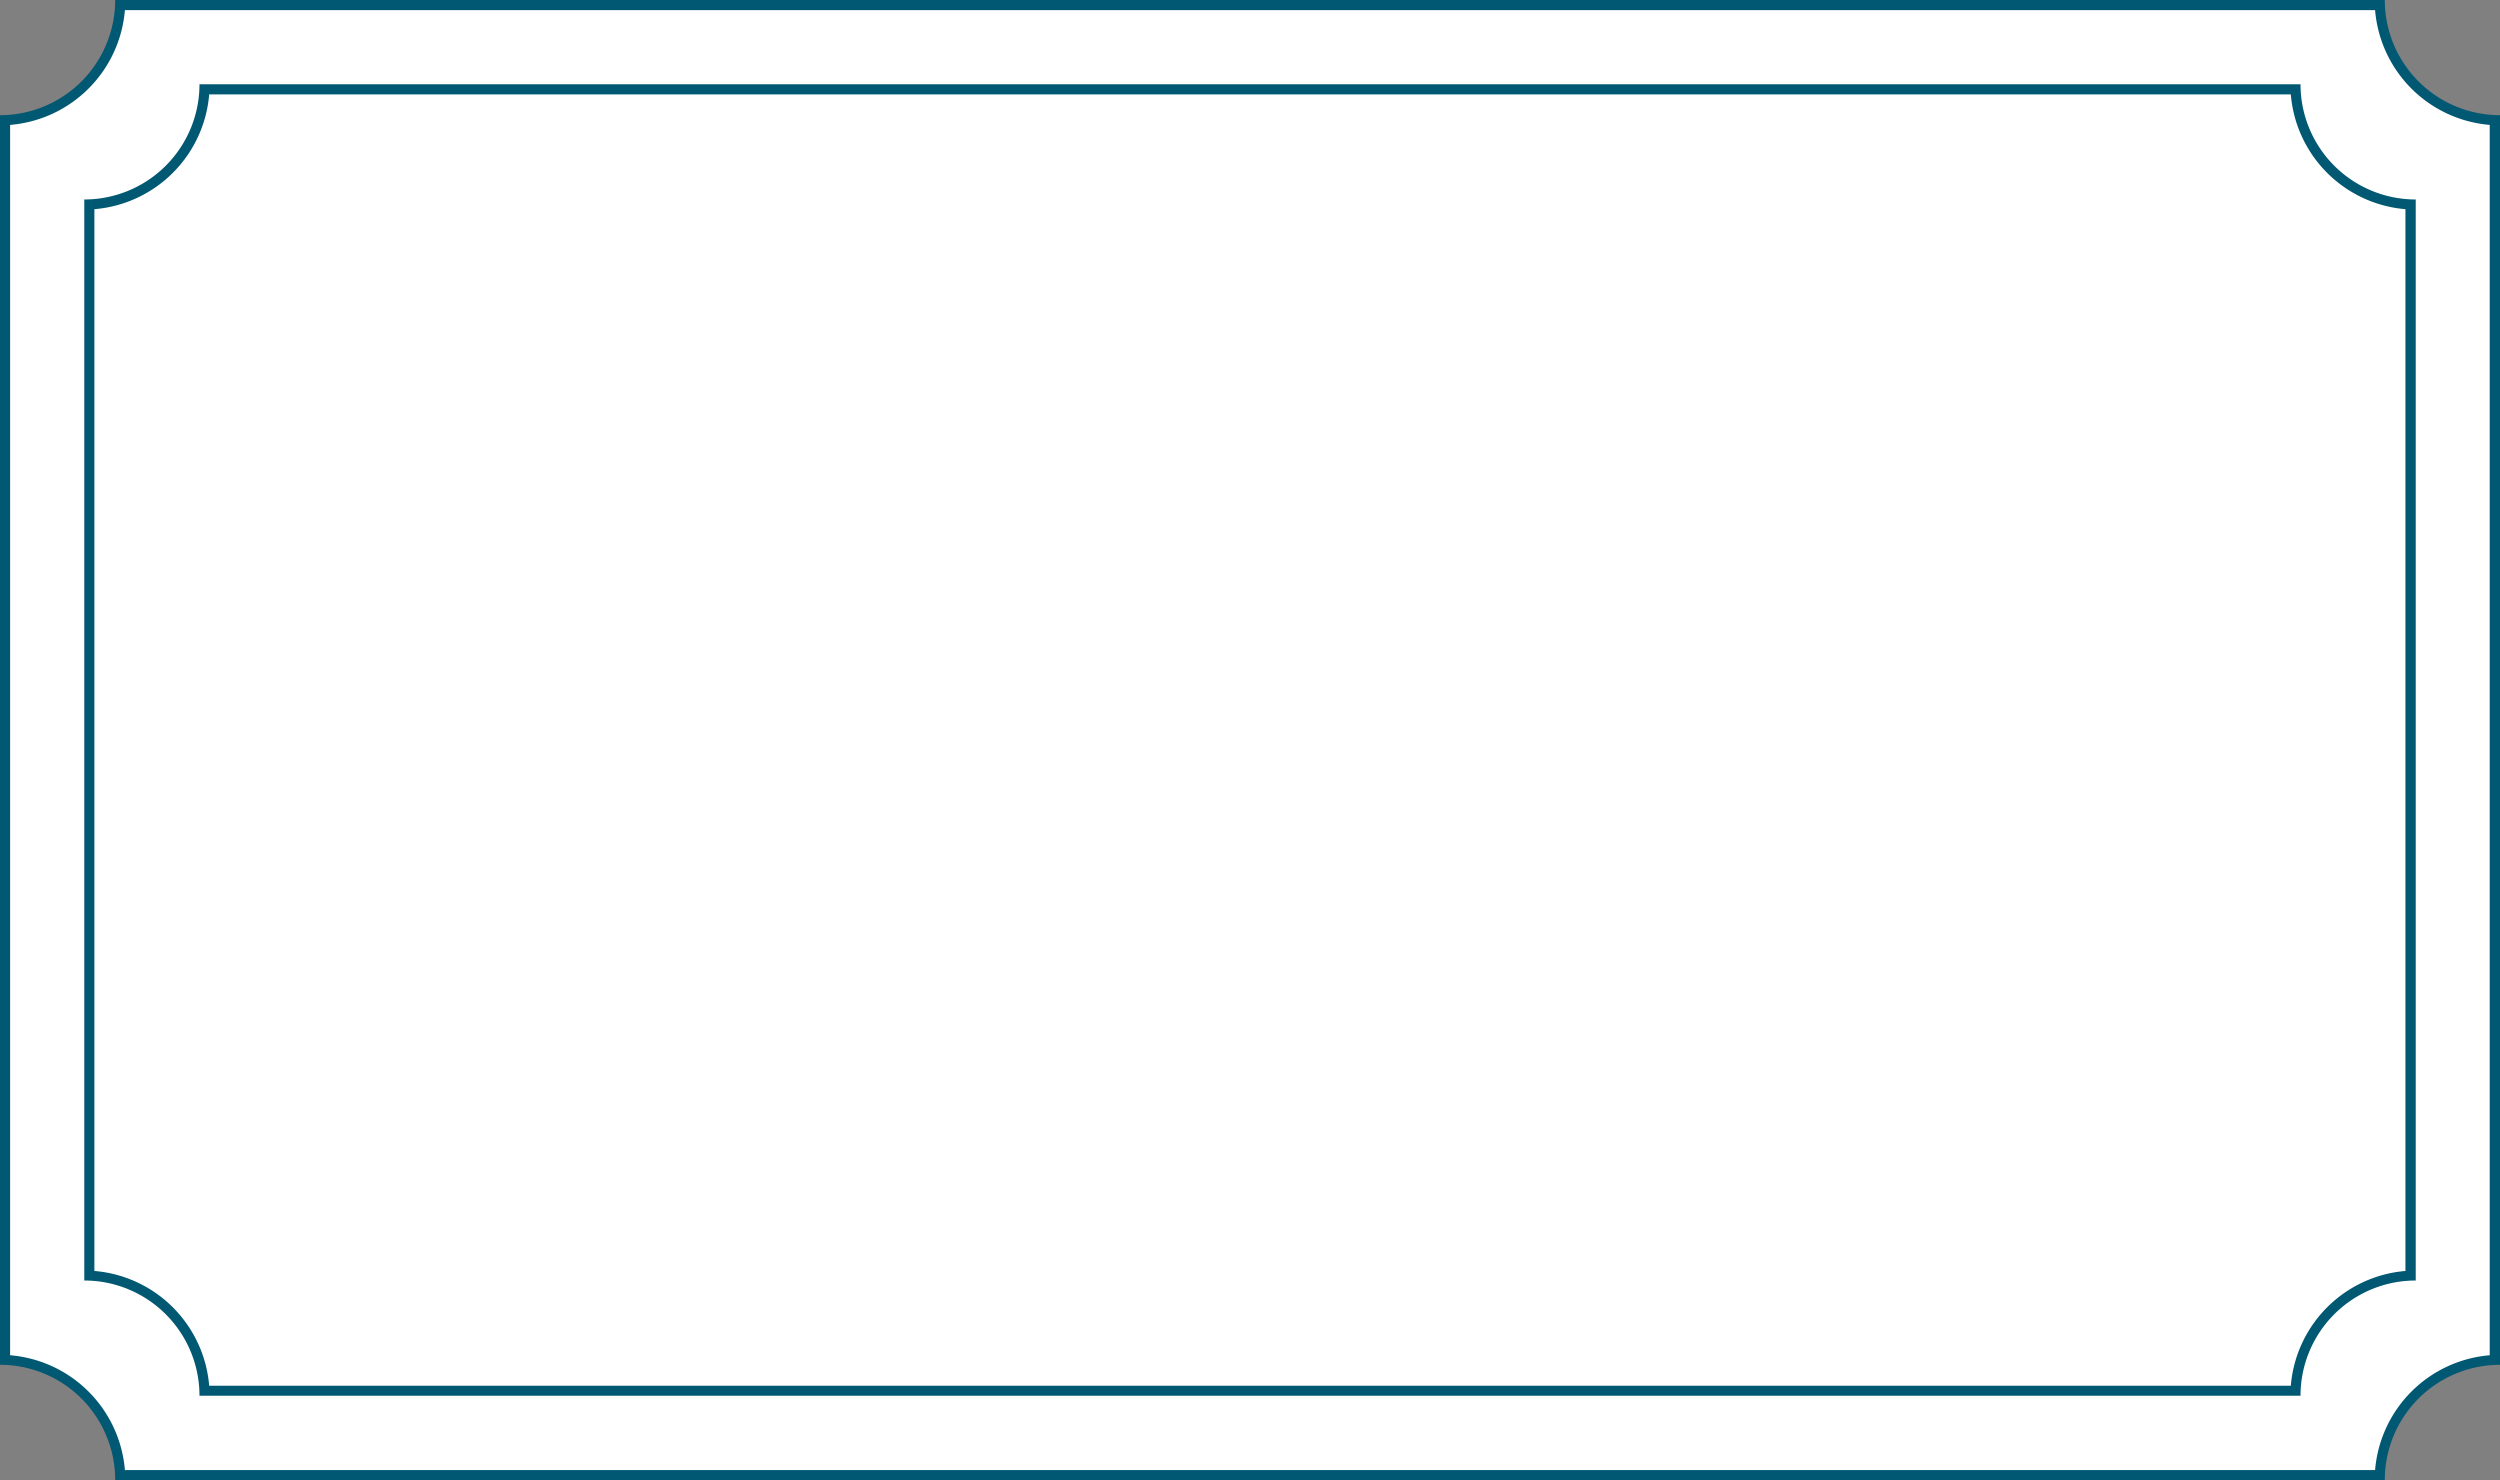 <svg xmlns="http://www.w3.org/2000/svg" viewBox="0 0 741.56 439"><rect x="0" y="0" width="741.56" height="439" fill="#808080" stroke="none"/><defs><style>.cls-1{fill:#fff;}.cls-2{fill:#005872;}</style></defs><g id="レイヤー_2" data-name="レイヤー 2"><g id="レイヤー_1-2" data-name="レイヤー 1"><path class="cls-1" d="M35.64,437.5A35.72,35.72,0,0,0,1.5,403.36V35.64A35.72,35.72,0,0,0,35.64,1.5H705.92a35.72,35.72,0,0,0,34.14,34.14V403.36a35.72,35.72,0,0,0-34.14,34.14Z"/><path class="cls-2" d="M704.51,3a37.23,37.23,0,0,0,34,34.05V402a37.23,37.23,0,0,0-34,34.05H37.05A37.24,37.24,0,0,0,3,402V37.05A37.24,37.24,0,0,0,37.05,3H704.51m2.88-3H34.17A34.17,34.17,0,0,1,0,34.17V404.83A34.17,34.17,0,0,1,34.17,439H707.39a34.17,34.17,0,0,1,34.17-34.17V34.17A34.17,34.17,0,0,1,707.39,0Z"/><path class="cls-2" d="M679.51,28a37.23,37.23,0,0,0,34,34.05V377a37.23,37.23,0,0,0-34,34.05H62.05A37.24,37.24,0,0,0,28,377V62.05A37.24,37.24,0,0,0,62.05,28H679.51m2.88-3H59.17A34.17,34.17,0,0,1,25,59.17V379.83A34.17,34.17,0,0,1,59.17,414H682.39a34.17,34.17,0,0,1,34.17-34.17V59.17A34.17,34.17,0,0,1,682.39,25Z"/></g></g></svg>